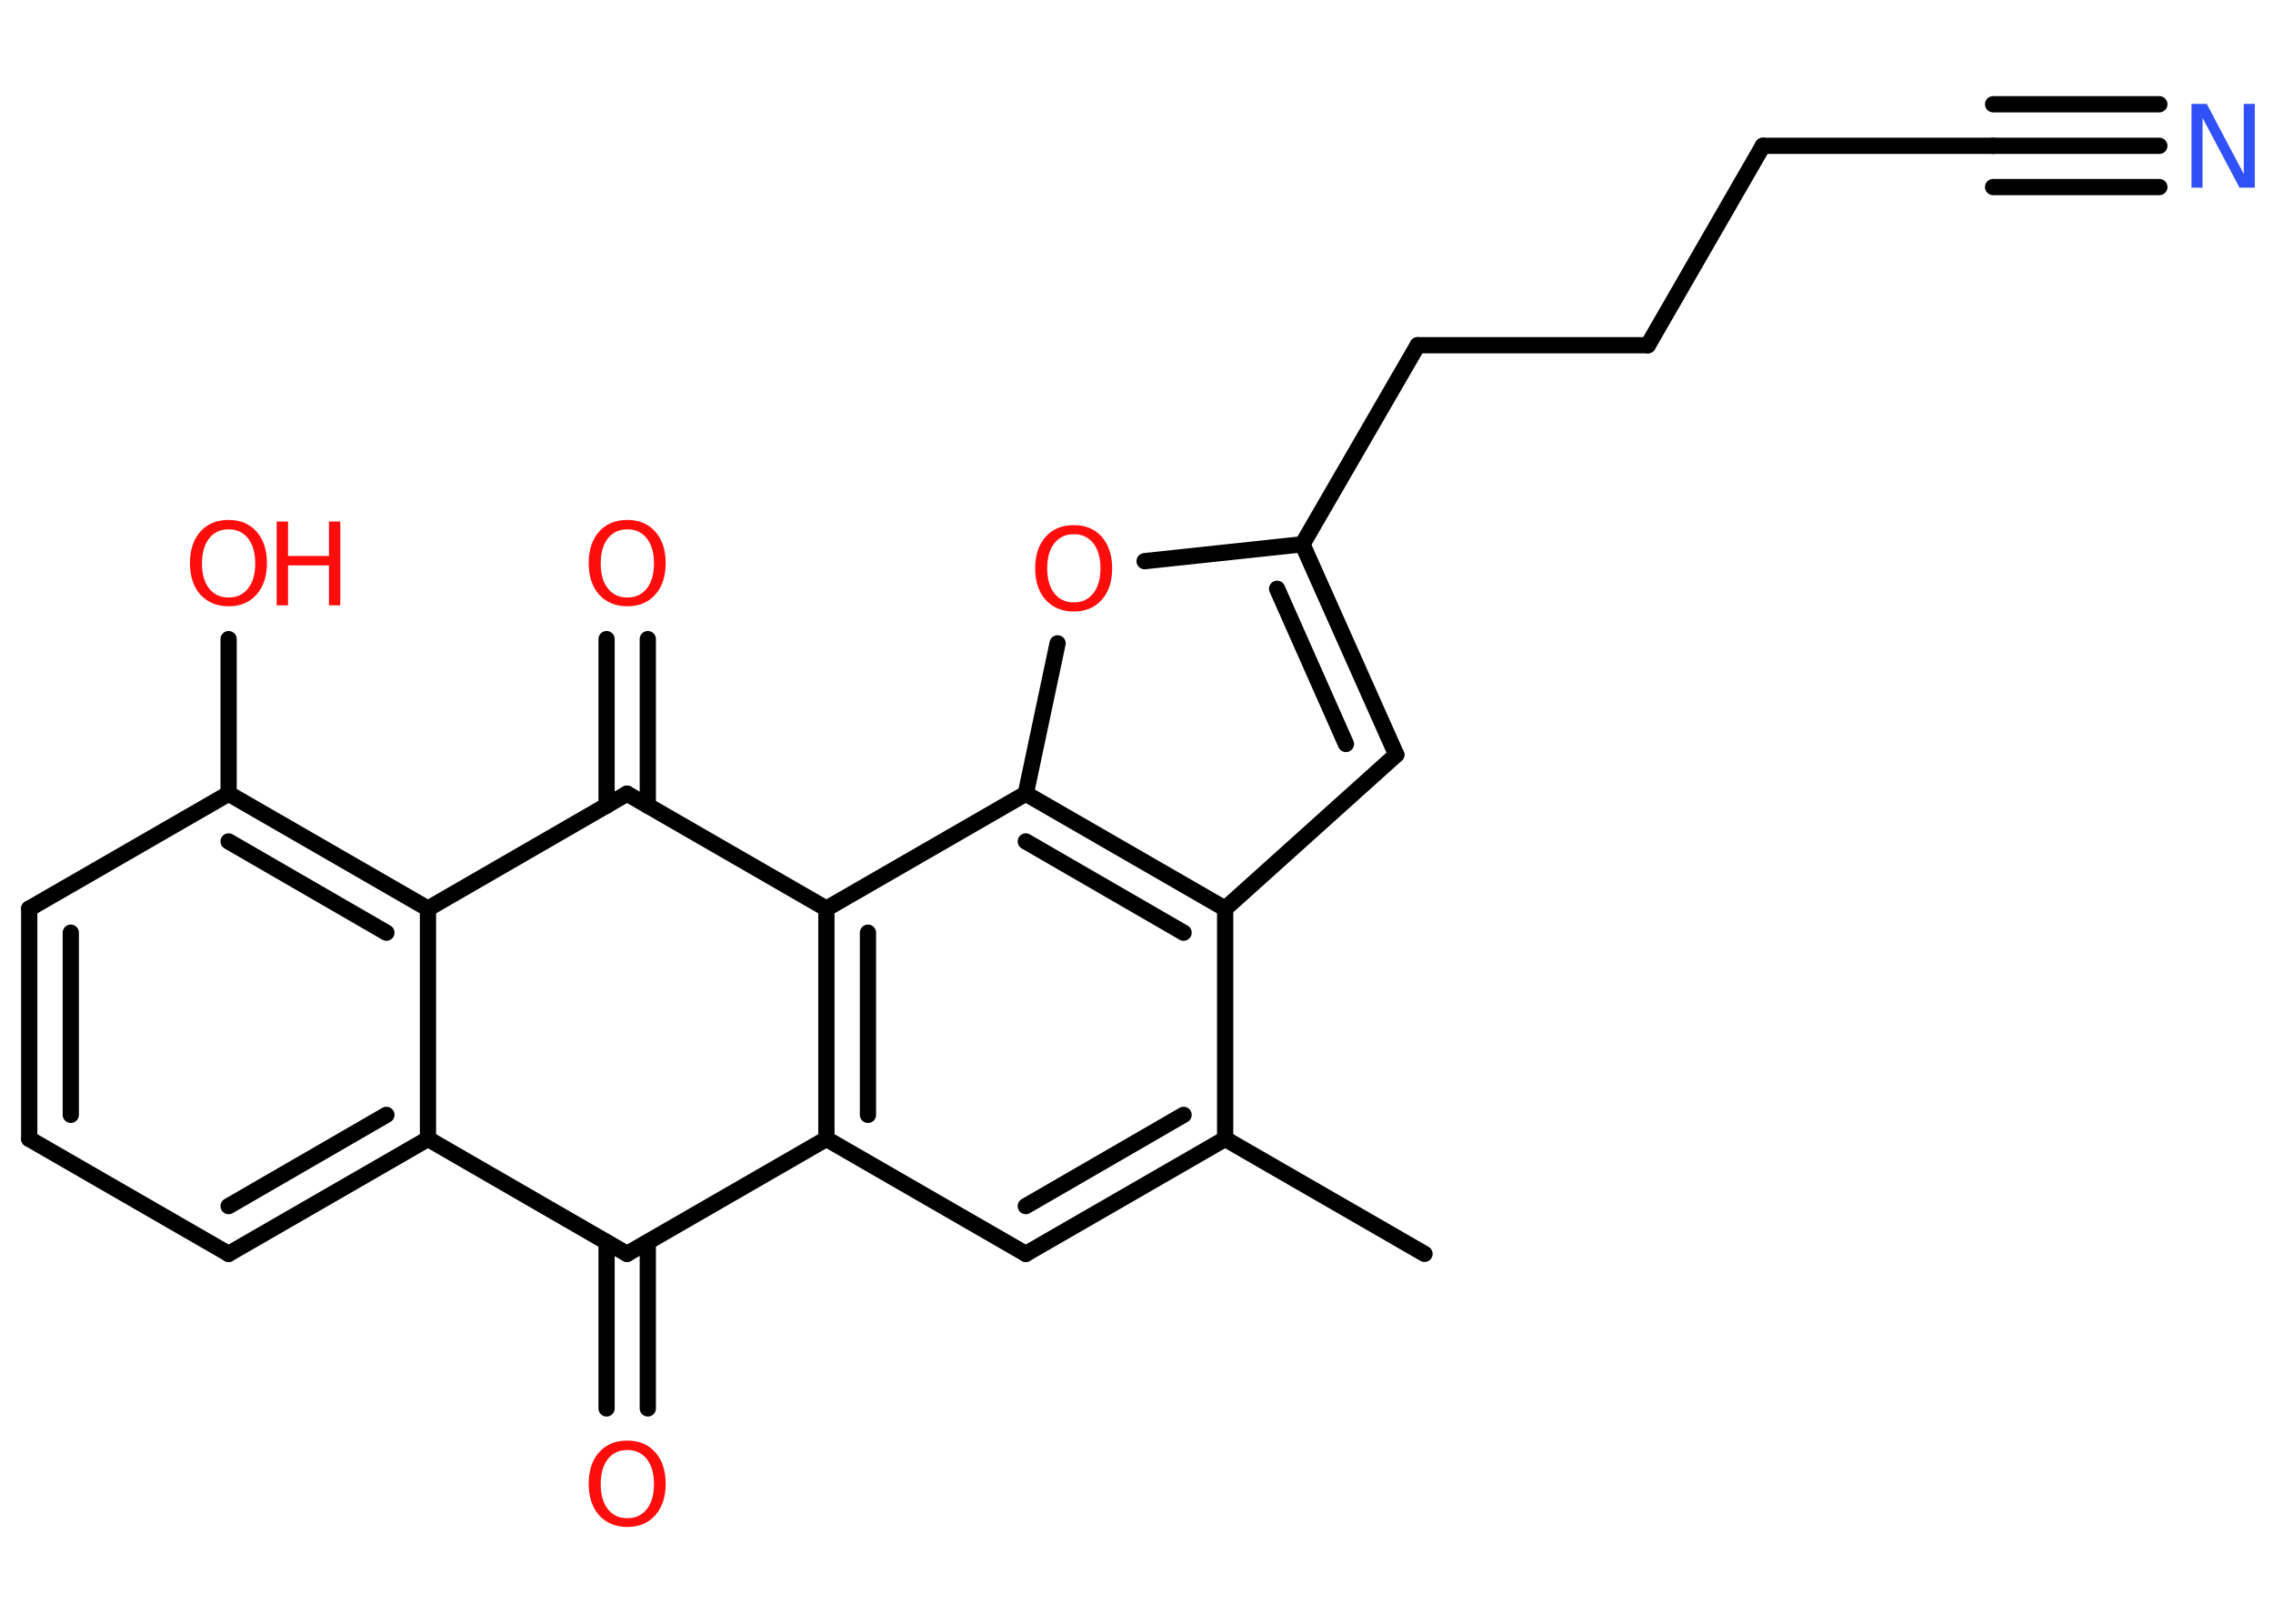 <?xml version='1.0' encoding='UTF-8'?>
<!DOCTYPE svg PUBLIC "-//W3C//DTD SVG 1.1//EN" "http://www.w3.org/Graphics/SVG/1.1/DTD/svg11.dtd">
<svg version='1.2' xmlns='http://www.w3.org/2000/svg' xmlns:xlink='http://www.w3.org/1999/xlink' width='70.0mm' height='50.0mm' viewBox='0 0 70.0 50.0'>
  <desc>Generated by the Chemistry Development Kit (http://github.com/cdk)</desc>
  <g stroke-linecap='round' stroke-linejoin='round' stroke='#000000' stroke-width='.5' fill='#FF0D0D'>
    <rect x='.0' y='.0' width='70.0' height='50.0' fill='#FFFFFF' stroke='none'/>
    <g id='mol1' class='mol'>
      <line id='mol1bnd1' class='bond' x1='43.87' y1='38.61' x2='37.73' y2='35.07'/>
      <g id='mol1bnd2' class='bond'>
        <line x1='31.59' y1='38.61' x2='37.73' y2='35.07'/>
        <line x1='31.59' y1='37.14' x2='36.45' y2='34.33'/>
      </g>
      <line id='mol1bnd3' class='bond' x1='31.59' y1='38.61' x2='25.45' y2='35.07'/>
      <g id='mol1bnd4' class='bond'>
        <line x1='25.45' y1='27.98' x2='25.45' y2='35.07'/>
        <line x1='26.73' y1='28.72' x2='26.73' y2='34.33'/>
      </g>
      <line id='mol1bnd5' class='bond' x1='25.45' y1='27.98' x2='31.59' y2='24.44'/>
      <line id='mol1bnd6' class='bond' x1='31.59' y1='24.44' x2='32.57' y2='19.81'/>
      <line id='mol1bnd7' class='bond' x1='35.25' y1='17.28' x2='40.11' y2='16.76'/>
      <line id='mol1bnd8' class='bond' x1='40.11' y1='16.76' x2='43.66' y2='10.63'/>
      <line id='mol1bnd9' class='bond' x1='43.66' y1='10.63' x2='50.75' y2='10.63'/>
      <line id='mol1bnd10' class='bond' x1='50.75' y1='10.63' x2='54.29' y2='4.49'/>
      <line id='mol1bnd11' class='bond' x1='54.29' y1='4.49' x2='61.38' y2='4.49'/>
      <g id='mol1bnd12' class='bond'>
        <line x1='61.38' y1='4.49' x2='66.5' y2='4.49'/>
        <line x1='61.38' y1='3.21' x2='66.5' y2='3.21'/>
        <line x1='61.38' y1='5.76' x2='66.5' y2='5.76'/>
      </g>
      <g id='mol1bnd13' class='bond'>
        <line x1='43.0' y1='23.24' x2='40.11' y2='16.76'/>
        <line x1='41.45' y1='22.91' x2='39.33' y2='18.13'/>
      </g>
      <line id='mol1bnd14' class='bond' x1='43.0' y1='23.24' x2='37.73' y2='27.98'/>
      <line id='mol1bnd15' class='bond' x1='37.73' y1='35.07' x2='37.73' y2='27.98'/>
      <g id='mol1bnd16' class='bond'>
        <line x1='37.73' y1='27.98' x2='31.59' y2='24.44'/>
        <line x1='36.45' y1='28.72' x2='31.59' y2='25.91'/>
      </g>
      <line id='mol1bnd17' class='bond' x1='25.45' y1='27.98' x2='19.31' y2='24.44'/>
      <g id='mol1bnd18' class='bond'>
        <line x1='18.68' y1='24.81' x2='18.68' y2='19.68'/>
        <line x1='19.95' y1='24.81' x2='19.95' y2='19.68'/>
      </g>
      <line id='mol1bnd19' class='bond' x1='19.31' y1='24.44' x2='13.18' y2='27.98'/>
      <g id='mol1bnd20' class='bond'>
        <line x1='13.18' y1='27.98' x2='7.04' y2='24.44'/>
        <line x1='11.9' y1='28.72' x2='7.04' y2='25.91'/>
      </g>
      <line id='mol1bnd21' class='bond' x1='7.04' y1='24.44' x2='7.04' y2='19.68'/>
      <line id='mol1bnd22' class='bond' x1='7.04' y1='24.44' x2='.9' y2='27.98'/>
      <g id='mol1bnd23' class='bond'>
        <line x1='.9' y1='27.98' x2='.9' y2='35.07'/>
        <line x1='2.18' y1='28.72' x2='2.18' y2='34.33'/>
      </g>
      <line id='mol1bnd24' class='bond' x1='.9' y1='35.07' x2='7.04' y2='38.61'/>
      <g id='mol1bnd25' class='bond'>
        <line x1='7.04' y1='38.61' x2='13.18' y2='35.07'/>
        <line x1='7.04' y1='37.14' x2='11.9' y2='34.33'/>
      </g>
      <line id='mol1bnd26' class='bond' x1='13.18' y1='27.98' x2='13.18' y2='35.07'/>
      <line id='mol1bnd27' class='bond' x1='13.18' y1='35.07' x2='19.31' y2='38.61'/>
      <line id='mol1bnd28' class='bond' x1='25.45' y1='35.07' x2='19.31' y2='38.61'/>
      <g id='mol1bnd29' class='bond'>
        <line x1='19.95' y1='38.25' x2='19.95' y2='43.37'/>
        <line x1='18.68' y1='38.25' x2='18.68' y2='43.37'/>
      </g>
      <path id='mol1atm7' class='atom' d='M33.07 16.45q-.38 .0 -.6 .28q-.22 .28 -.22 .77q.0 .49 .22 .77q.22 .28 .6 .28q.38 .0 .6 -.28q.22 -.28 .22 -.77q.0 -.49 -.22 -.77q-.22 -.28 -.6 -.28zM33.07 16.17q.54 .0 .86 .36q.32 .36 .32 .97q.0 .61 -.32 .97q-.32 .36 -.86 .36q-.54 .0 -.87 -.36q-.32 -.36 -.32 -.97q.0 -.61 .32 -.97q.32 -.36 .87 -.36z' stroke='none'/>
      <path id='mol1atm13' class='atom' d='M67.49 3.2h.47l1.14 2.16v-2.16h.34v2.58h-.47l-1.14 -2.15v2.15h-.34v-2.58z' stroke='none' fill='#3050F8'/>
      <path id='mol1atm17' class='atom' d='M19.32 16.3q-.38 .0 -.6 .28q-.22 .28 -.22 .77q.0 .49 .22 .77q.22 .28 .6 .28q.38 .0 .6 -.28q.22 -.28 .22 -.77q.0 -.49 -.22 -.77q-.22 -.28 -.6 -.28zM19.32 16.01q.54 .0 .86 .36q.32 .36 .32 .97q.0 .61 -.32 .97q-.32 .36 -.86 .36q-.54 .0 -.87 -.36q-.32 -.36 -.32 -.97q.0 -.61 .32 -.97q.32 -.36 .87 -.36z' stroke='none'/>
      <g id='mol1atm20' class='atom'>
        <path d='M7.04 16.3q-.38 .0 -.6 .28q-.22 .28 -.22 .77q.0 .49 .22 .77q.22 .28 .6 .28q.38 .0 .6 -.28q.22 -.28 .22 -.77q.0 -.49 -.22 -.77q-.22 -.28 -.6 -.28zM7.04 16.01q.54 .0 .86 .36q.32 .36 .32 .97q.0 .61 -.32 .97q-.32 .36 -.86 .36q-.54 .0 -.87 -.36q-.32 -.36 -.32 -.97q.0 -.61 .32 -.97q.32 -.36 .87 -.36z' stroke='none'/>
        <path d='M8.52 16.06h.35v1.06h1.26v-1.06h.35v2.58h-.35v-1.23h-1.26v1.23h-.35v-2.58z' stroke='none'/>
      </g>
      <path id='mol1atm26' class='atom' d='M19.32 44.65q-.38 .0 -.6 .28q-.22 .28 -.22 .77q.0 .49 .22 .77q.22 .28 .6 .28q.38 .0 .6 -.28q.22 -.28 .22 -.77q.0 -.49 -.22 -.77q-.22 -.28 -.6 -.28zM19.32 44.36q.54 .0 .86 .36q.32 .36 .32 .97q.0 .61 -.32 .97q-.32 .36 -.86 .36q-.54 .0 -.87 -.36q-.32 -.36 -.32 -.97q.0 -.61 .32 -.97q.32 -.36 .87 -.36z' stroke='none'/>
    </g>
  </g>
</svg>
